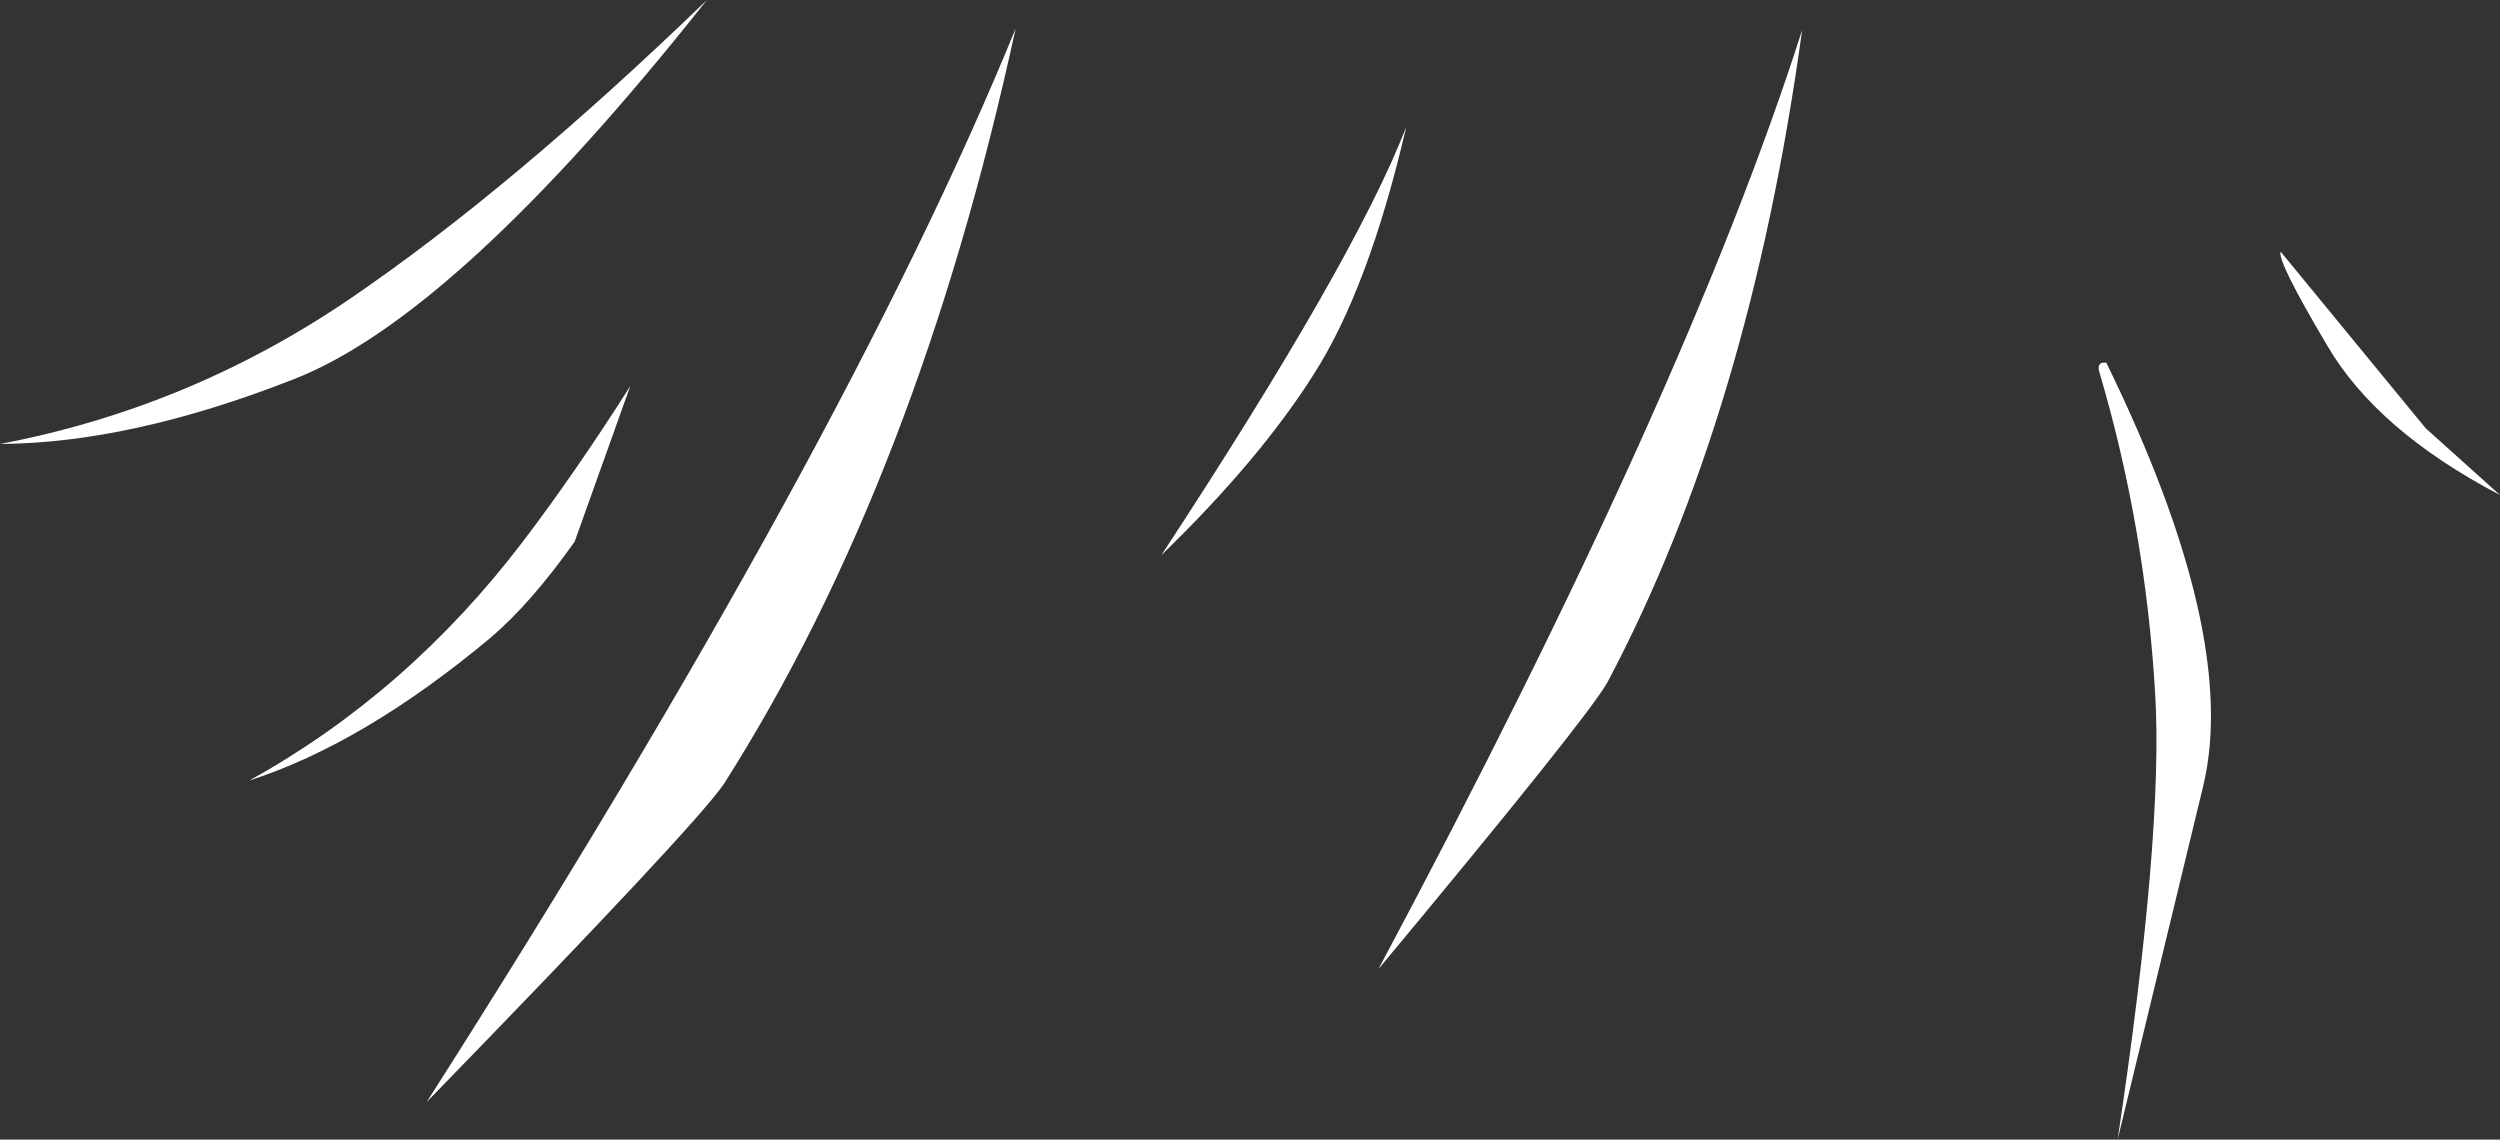 <?xml version="1.0" encoding="UTF-8" standalone="no"?>
<svg xmlns:xlink="http://www.w3.org/1999/xlink" height="75.85px" width="166.4px" xmlns="http://www.w3.org/2000/svg">
  <rect width="100%" height="100%" fill="#333333" stroke="none"/>
  <g transform="matrix(1.0, 0.0, 0.0, 1.0, 26.5, 18.1)">
    <path d="M128.4 4.9 Q125.05 -0.75 125.3 -1.35 L134.95 10.4 139.9 14.85 Q131.7 10.55 128.4 4.9 M113.7 6.05 Q122.55 24.15 120.15 34.2 L114.45 57.75 Q117.5 37.4 116.95 28.1 116.3 17.0 113.2 6.55 113.1 5.95 113.7 6.05 M50.8 18.85 Q63.6 -0.65 67.1 -9.65 64.6 1.1 60.95 6.8 57.35 12.5 50.8 18.85 M65.25 46.4 Q85.75 8.0 93.45 -16.1 89.95 9.45 80.5 27.3 79.15 29.7 65.25 46.4 M6.15 24.35 Q-2.3 31.4 -9.9 33.85 0.65 28.0 8.3 17.95 11.8 13.35 15.45 7.6 L11.75 17.95 Q8.85 22.05 6.15 24.35 M1.9 55.25 Q29.75 11.6 41.1 -16.2 34.6 13.75 21.7 34.05 19.9 36.75 1.9 55.25 M-3.15 1.75 Q7.55 -5.55 20.55 -18.1 3.8 3.05 -7.1 7.2 -17.85 11.4 -26.5 11.45 -13.85 9.05 -3.15 1.75" fill="#ffffff" fill-rule="evenodd" stroke="none"/>
  </g>
</svg>
